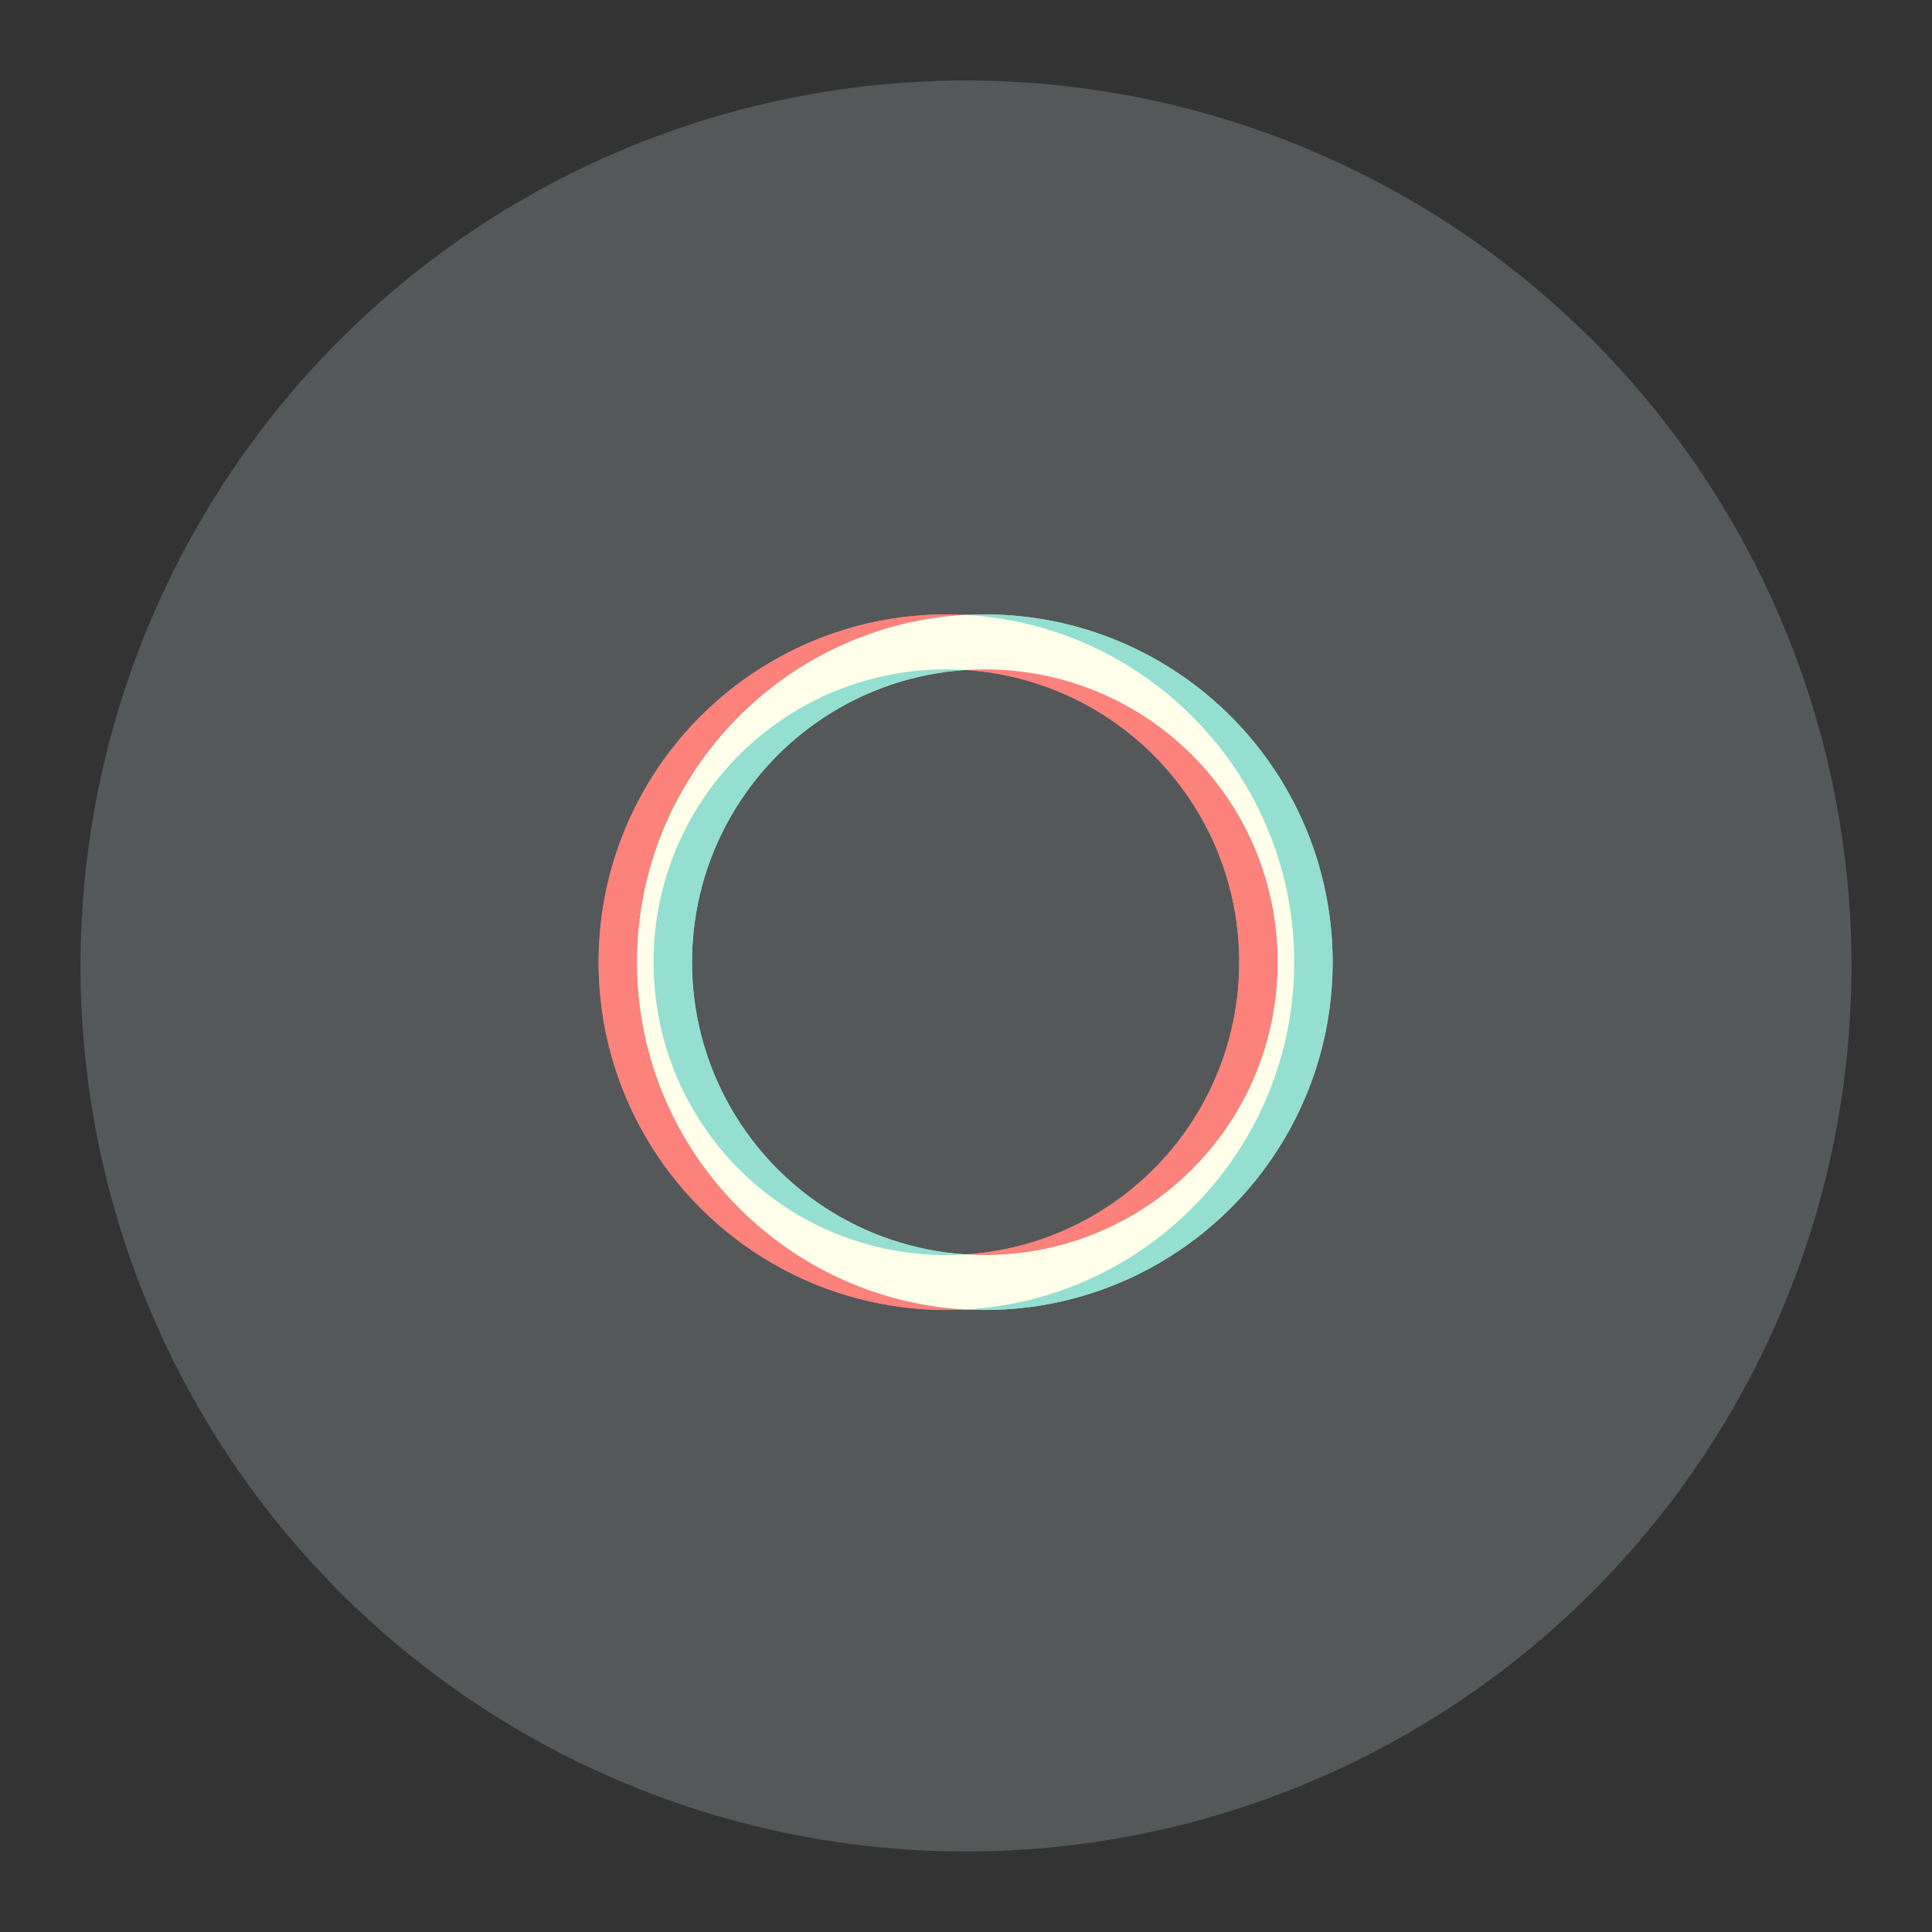 <svg xmlns="http://www.w3.org/2000/svg" id="svg2" width="192" height="192" version="1.1"><rect width="100%" height="100%" fill="#333333" stroke="none"/><g id="layer1" transform="translate(0 -860.362)"><circle id="circle919-3" cx="96" cy="956.362" r="88" style="fill:#545859;fill-opacity:1;fill-rule:evenodd;stroke:none;stroke-opacity:1"/><g id="g1035" transform="matrix(.546 0 0 .546 46.551 433.809)"><circle id="path921-6" cx="87" cy="956.362" r="58.301" style="opacity:1;fill:none;stroke:#fe827c;stroke-width:10;stroke-linecap:round;stroke-linejoin:round;stroke-opacity:1;stop-color:#000"/><circle id="circle923-7" cx="94" cy="956.362" r="58.301" style="opacity:1;fill:none;stroke:#95ded2;stroke-width:10;stroke-linecap:round;stroke-linejoin:round;stroke-opacity:1;stop-color:#000"/><path id="path1016-5" d="M87 893.06c-34.901 0-63.3 28.4-63.3 63.301s28.399 63.303 63.3 63.303c34.901 0 63.3-28.402 63.3-63.303 0-34.9-28.399-63.3-63.3-63.3zm0 10c29.497 0 53.3 23.805 53.3 53.301 0 29.497-23.803 53.303-53.3 53.303-29.497 0-53.3-23.806-53.3-53.303 0-29.496 23.803-53.3 53.3-53.3Z" style="color:#000;font-style:normal;font-variant:normal;font-weight:400;font-stretch:normal;font-size:medium;line-height:normal;font-family:sans-serif;font-variant-ligatures:normal;font-variant-position:normal;font-variant-caps:normal;font-variant-numeric:normal;font-variant-alternates:normal;font-variant-east-asian:normal;font-feature-settings:normal;font-variation-settings:normal;text-indent:0;text-align:start;text-decoration:none;text-decoration-line:none;text-decoration-style:solid;text-decoration-color:#000;letter-spacing:normal;word-spacing:normal;text-transform:none;writing-mode:lr-tb;direction:ltr;text-orientation:mixed;dominant-baseline:auto;baseline-shift:baseline;text-anchor:start;white-space:normal;shape-padding:0;shape-margin:0;inline-size:0;clip-rule:nonzero;display:inline;overflow:visible;visibility:visible;opacity:1;isolation:auto;mix-blend-mode:normal;color-interpolation:sRGB;color-interpolation-filters:linearRGB;solid-color:#000;solid-opacity:1;vector-effect:none;fill:#fe827c;fill-opacity:1;fill-rule:nonzero;stroke:none;stroke-width:10;stroke-linecap:round;stroke-linejoin:round;stroke-miterlimit:4;stroke-dasharray:none;stroke-dashoffset:0;stroke-opacity:1;color-rendering:auto;image-rendering:auto;shape-rendering:auto;text-rendering:auto;enable-background:accumulate;stop-color:#000;stop-opacity:1"/><path id="path1021-3" d="M94 893.06c-34.901 0-63.3 28.4-63.3 63.301s28.399 63.303 63.3 63.303c34.901 0 63.3-28.402 63.3-63.303 0-34.9-28.399-63.3-63.3-63.3zm0 10c29.497 0 53.3 23.805 53.3 53.301 0 29.497-23.803 53.303-53.3 53.303-29.497 0-53.3-23.806-53.3-53.303 0-29.496 23.803-53.3 53.3-53.3Z" style="color:#000;font-style:normal;font-variant:normal;font-weight:400;font-stretch:normal;font-size:medium;line-height:normal;font-family:sans-serif;font-variant-ligatures:normal;font-variant-position:normal;font-variant-caps:normal;font-variant-numeric:normal;font-variant-alternates:normal;font-variant-east-asian:normal;font-feature-settings:normal;font-variation-settings:normal;text-indent:0;text-align:start;text-decoration:none;text-decoration-line:none;text-decoration-style:solid;text-decoration-color:#000;letter-spacing:normal;word-spacing:normal;text-transform:none;writing-mode:lr-tb;direction:ltr;text-orientation:mixed;dominant-baseline:auto;baseline-shift:baseline;text-anchor:start;white-space:normal;shape-padding:0;shape-margin:0;inline-size:0;clip-rule:nonzero;display:inline;overflow:visible;visibility:visible;opacity:1;isolation:auto;mix-blend-mode:normal;color-interpolation:sRGB;color-interpolation-filters:linearRGB;solid-color:#000;solid-opacity:1;vector-effect:none;fill:#95ded2;fill-opacity:1;fill-rule:nonzero;stroke:none;stroke-width:10;stroke-linecap:round;stroke-linejoin:round;stroke-miterlimit:4;stroke-dasharray:none;stroke-dashoffset:0;stroke-opacity:1;color-rendering:auto;image-rendering:auto;shape-rendering:auto;text-rendering:auto;enable-background:accumulate;stop-color:#000;stop-opacity:1"/><path id="path1023" d="M90.5 32.8C57.22 34.626 30.7 62.275 30.7 96s26.52 61.375 59.8 63.2c33.28-1.825 59.8-29.474 59.8-63.2s-26.52-61.375-59.8-63.2ZM87 42.7c1.177 0 2.342.05 3.5.124A54.273 54.273 0 0 1 94 42.7c29.497 0 53.3 23.804 53.3 53.301 0 29.497-23.803 53.303-53.3 53.303a54.24 54.24 0 0 1-3.5-.127 54.276 54.276 0 0 1-3.5.127c-29.497 0-53.3-23.806-53.3-53.303 0-29.497 23.803-53.3 53.3-53.3Z" style="color:#000;font-style:normal;font-variant:normal;font-weight:400;font-stretch:normal;font-size:medium;line-height:normal;font-family:sans-serif;font-variant-ligatures:normal;font-variant-position:normal;font-variant-caps:normal;font-variant-numeric:normal;font-variant-alternates:normal;font-variant-east-asian:normal;font-feature-settings:normal;font-variation-settings:normal;text-indent:0;text-align:start;text-decoration:none;text-decoration-line:none;text-decoration-style:solid;text-decoration-color:#000;letter-spacing:normal;word-spacing:normal;text-transform:none;writing-mode:lr-tb;direction:ltr;text-orientation:mixed;dominant-baseline:auto;baseline-shift:baseline;text-anchor:start;white-space:normal;shape-padding:0;shape-margin:0;inline-size:0;clip-rule:nonzero;display:inline;overflow:visible;visibility:visible;opacity:1;isolation:auto;mix-blend-mode:normal;color-interpolation:sRGB;color-interpolation-filters:linearRGB;solid-color:#000;solid-opacity:1;vector-effect:none;fill:#ffffea;fill-opacity:1;fill-rule:nonzero;stroke:none;stroke-width:10;stroke-linecap:round;stroke-linejoin:round;stroke-miterlimit:4;stroke-dasharray:none;stroke-dashoffset:0;stroke-opacity:1;color-rendering:auto;image-rendering:auto;shape-rendering:auto;text-rendering:auto;enable-background:accumulate;stop-color:#000;stop-opacity:1" transform="translate(0 860.362)"/></g></g><style id="style853" type="text/css">.st0{fill:#fff}</style></svg>